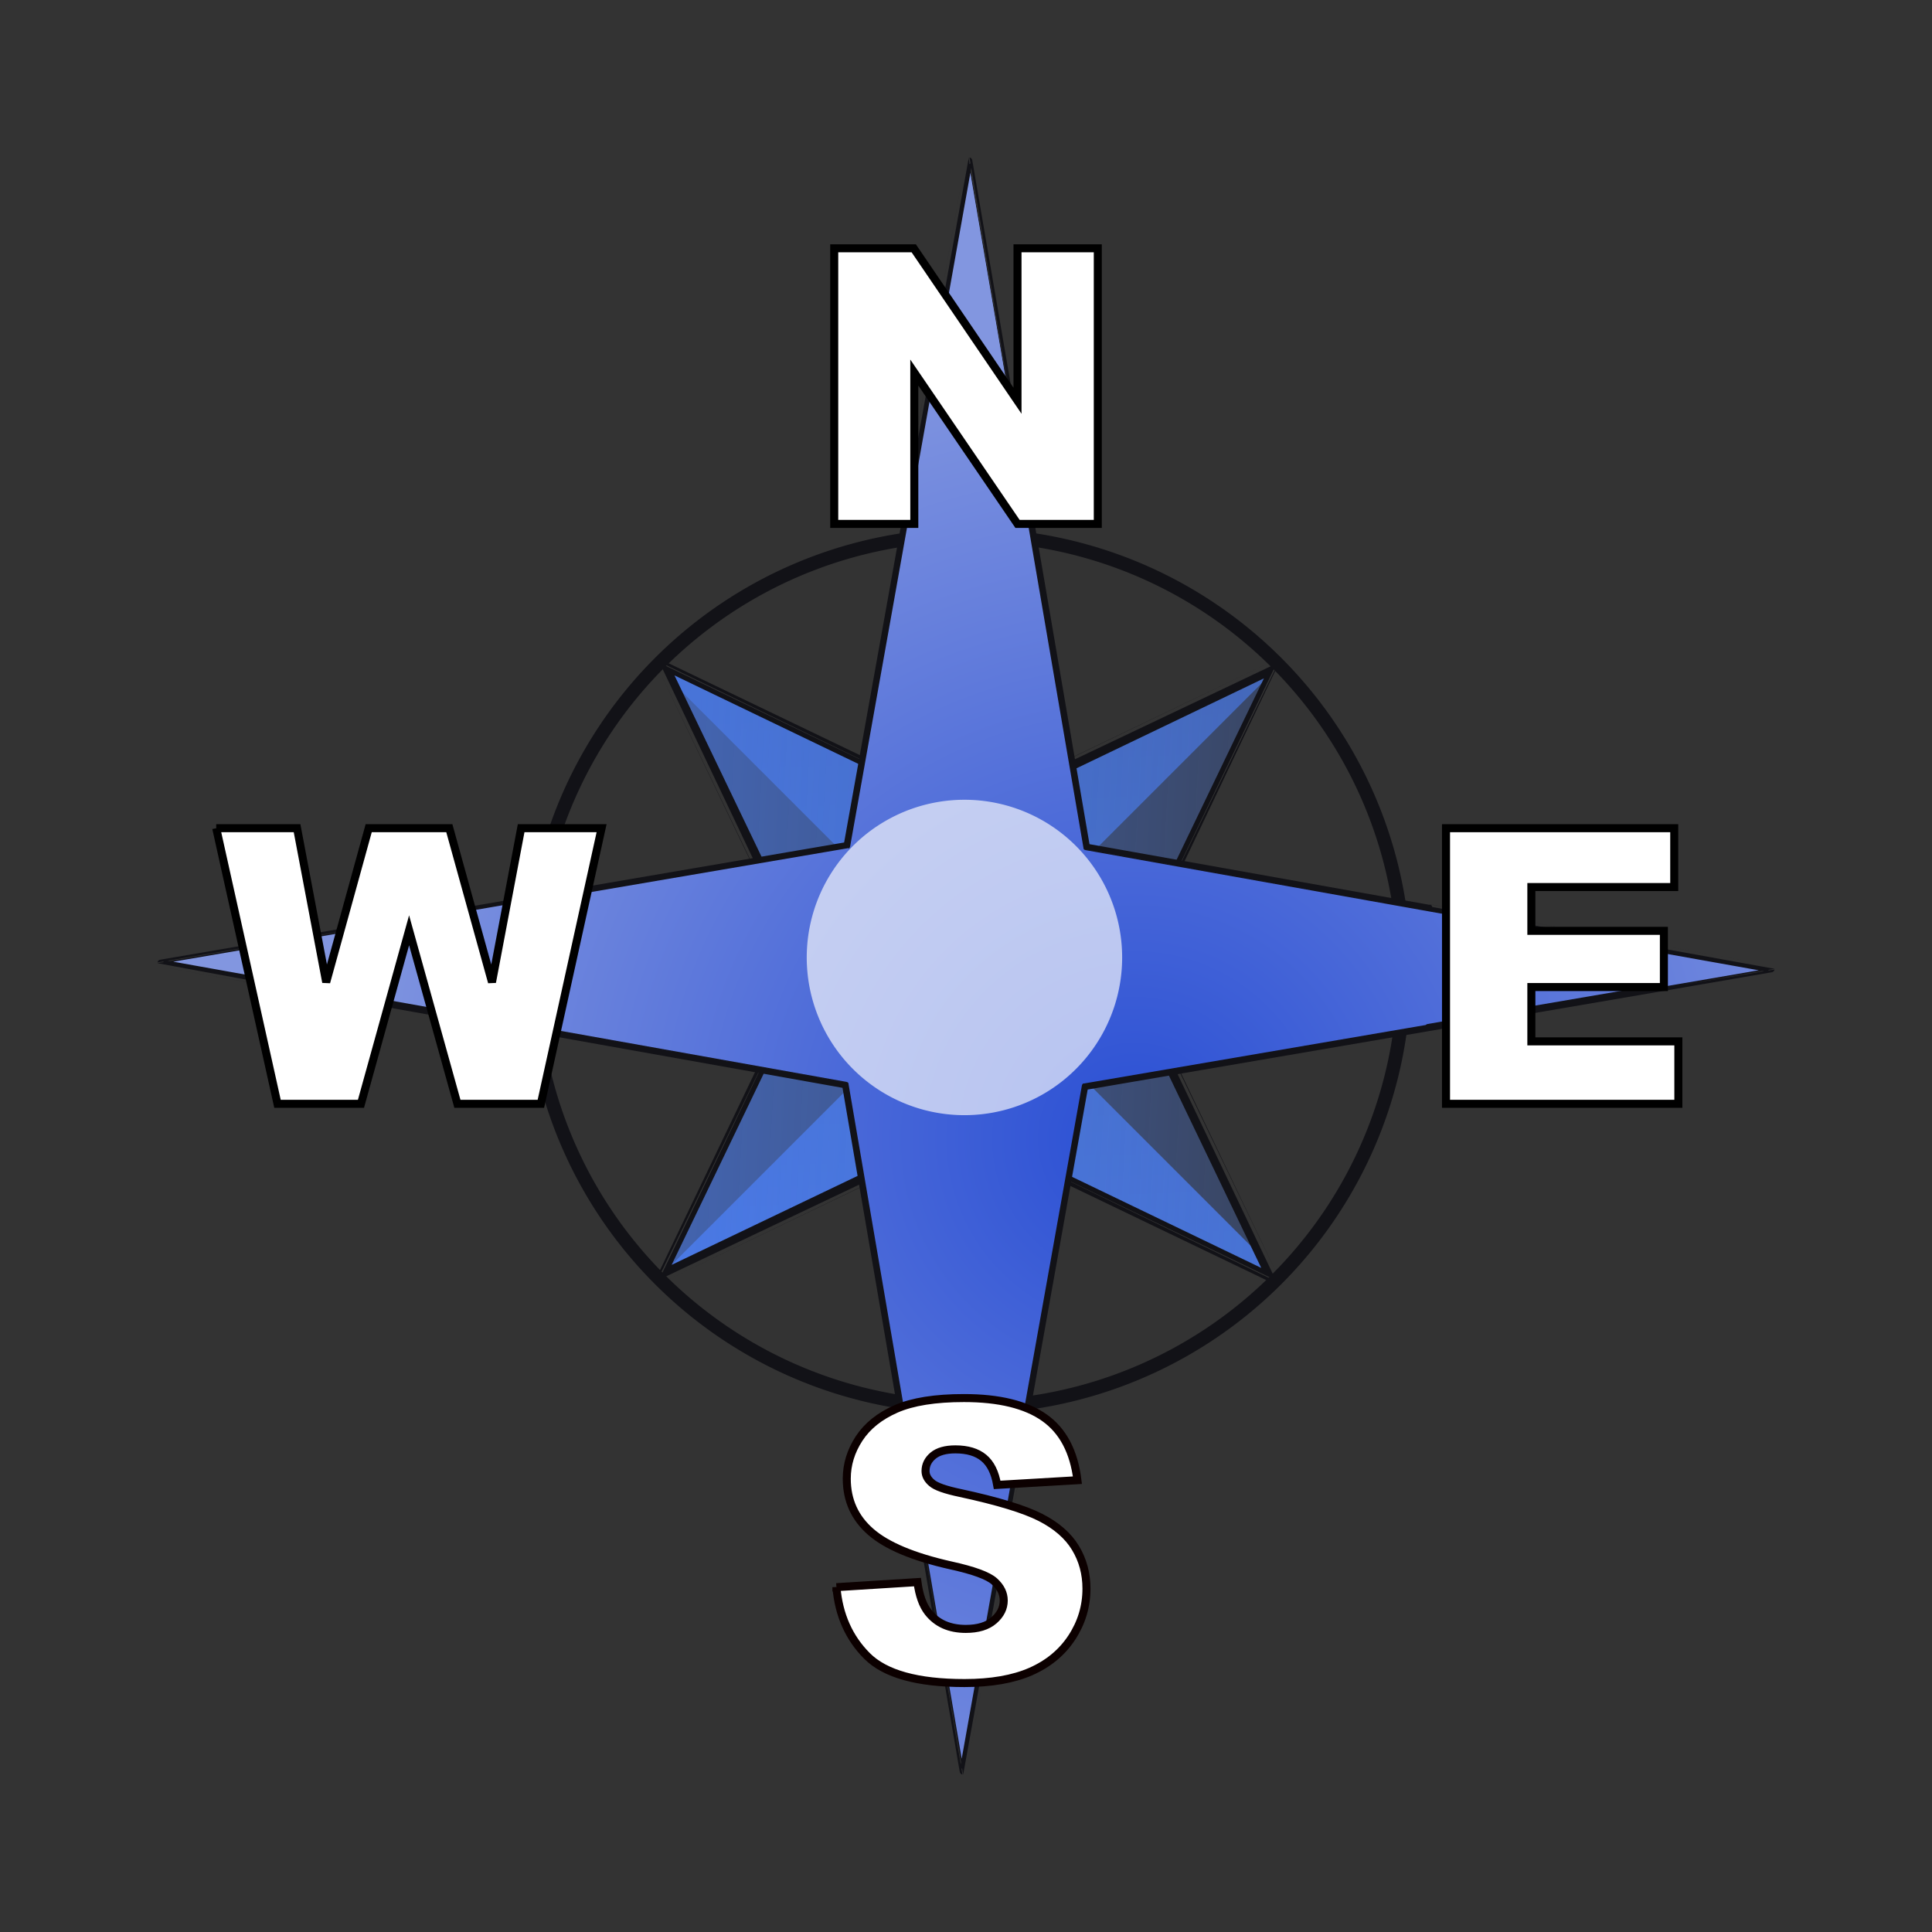 <svg:svg xmlns:dc="http://purl.org/dc/elements/1.1/" xmlns:ns2="http://web.resource.org/cc/" xmlns:rdf="http://www.w3.org/1999/02/22-rdf-syntax-ns#" xmlns:svg="http://www.w3.org/2000/svg" height="722.604" id="svg2" version="1.0" viewBox="-58.87 -58.867 722.604 722.604" width="722.604">
  <svg:rect x="-58.87" y="-58.867" width="722.604" height="722.604" fill="#333333" stroke="none"/>
  <svg:defs id="defs4">
    <svg:linearGradient gradientTransform="translate(-211.63 -82.751)" gradientUnits="userSpaceOnUse" id="linearGradient3502" x1="-820.56" x2="-441.44" y1="99.781" y2="456.36">
      <svg:stop id="stop4132" offset="0" stop-color="#405c9c" />
      <svg:stop id="stop4134" offset="1" stop-color="#4c7ff4" />
    </svg:linearGradient>
    <svg:linearGradient gradientTransform="translate(90.375 -1.131)" gradientUnits="userSpaceOnUse" id="linearGradient3504" x1="-810.48" x2="-408.28" y1="326.58" y2="-52.911">
      <svg:stop id="stop4124" offset="0" stop-color="#4c7ff4" />
      <svg:stop id="stop4126" offset="1" stop-color="#4c7ff4" stop-opacity="0" />
    </svg:linearGradient>
    <svg:radialGradient cx="194.29" cy="355.22" gradientTransform="translate(63.023 64.785)" gradientUnits="userSpaceOnUse" id="radialGradient3506" r="302.43">
      <svg:stop id="stop4150" offset="0" stop-color="#2a4fd4" />
      <svg:stop id="stop4152" offset="1" stop-color="#8296e0" />
    </svg:radialGradient>
  </svg:defs>
  <svg:g id="layer1" transform="translate(-63.023 -64.785)">
    <svg:g id="g3488">
      <svg:g id="g4160" transform="translate(167.29 19.857)">
        <svg:g id="g4140" transform="matrix(.707 .707 -.707 .707 1003.9 904.89)">
          <svg:path d="m-961.88 15.784c-0.02 0-41.72 118.83-41.82 118.85 0 0.02-118.9 41.6-118.9 41.62 0 0 4.9 1.72 5.4 1.88h154.26v156.5c0.03 0.09 0.81 2.31 0.81 2.31 0.03 0 41.77-118.83 41.79-118.84 0.01-0.02 118.9-41.57 118.9-41.6 0 0-5.75-2.02-6.4-2.25h-152.85v-155.06c-0.06-0.189-1.18-3.406-1.19-3.406z" fill="url(#linearGradient3502)" id="path3141" />
          <svg:path d="m-537.91 232.88c-0.02 0-44.68-117.76-44.7-117.78s-119.91-38.618-119.91-38.643c0-0.026 117.76-44.689 117.78-44.707 0.02-0.019 38.62-119.91 38.65-119.91 0.02 0 44.68 117.77 44.7 117.78 0.02 0.022 119.91 38.622 119.91 38.648s-117.76 44.692-117.78 44.702c-0.02 0.02-38.62 119.91-38.65 119.91z" fill="url(#linearGradient3504)" id="path3147" stroke="#121217" stroke-width="5" transform="matrix(1 .026 -.026 1 -418.28 118.28)" />
        </svg:g>
        <svg:path d="m260 339.36a189 189 0 1 1 -378 0 189 189 0 1 1 378 0z" fill="none" id="path2167" stroke="#121217" stroke-width="5.862" transform="matrix(.863 0 0 .863 137.7 56.383)" />
      </svg:g>
      <svg:g id="g5165" transform="translate(171.17 12)">
        <svg:path d="m193.23 656.3c-0.05 0-43.88-256.38-43.92-256.42s-256.11-45.66-256.11-45.72c0-0.05 256.39-43.88 256.42-43.92 0.04-0.03 45.67-256.1 45.72-256.1 0.05-0.005 43.88 256.38 43.92 256.42s256.11 45.66 256.11 45.71c0 0.06-256.38 43.89-256.42 43.93-0.04 0.03-45.67 256.1-45.72 256.1z" fill="url(#radialGradient3506)" id="path2160" stroke="#121217" stroke-width="2.7" />
        <svg:path d="m-1096.4 119.52a47 47 0 1 1 0.5 0.94" fill="#fff" fill-opacity=".653" id="path4176" transform="matrix(1.255 0 0 1.255 1517.3 229.14)" />
      </svg:g>
      <svg:path d="m316.17 98.785h29.74l38.81 57.025v-57.025h30.03v103.08h-30.03l-38.6-56.6v56.6h-29.95v-103.08z" fill="#fff" id="text4170" stroke="#000" stroke-width="3" />
      <svg:path d="m85.023 315.68h30.237l10.9 57.59 15.89-57.59h30.16l15.96 57.59 10.9-57.59h30.09l-22.71 103.08h-31.22l-18.07-64.9-18 64.9h-31.22l-22.917-103.08z" fill="#fff" id="text5147" stroke="#000" stroke-width="3" />
      <svg:path d="m316.99 599.55l30.31-1.9c0.65 4.93 1.99 8.68 4 11.25 3.29 4.18 7.97 6.26 14.07 6.26 4.54 0 8.05-1.06 10.51-3.2 2.46-2.13 3.69-4.6 3.69-7.42 0-2.67-1.17-5.06-3.52-7.17-2.34-2.11-7.78-4.1-16.31-5.97-13.97-3.14-23.93-7.32-29.88-12.52-6-5.2-9-11.84-9-19.9 0-5.29 1.53-10.3 4.6-15.01 3.08-4.71 7.69-8.41 13.86-11.11 6.16-2.69 14.61-4.04 25.34-4.04 13.18 0 23.22 2.45 30.13 7.35 6.92 4.89 11.03 12.69 12.34 23.37l-30.02 1.76c-0.8-4.64-2.47-8.01-5.03-10.12-2.55-2.11-6.08-3.17-10.58-3.17-3.7 0-6.49 0.79-8.37 2.36-1.87 1.57-2.81 3.48-2.81 5.73 0 1.64 0.77 3.12 2.32 4.43 1.5 1.36 5.06 2.62 10.69 3.8 13.92 3 23.89 6.03 29.92 9.1 6.02 3.07 10.4 6.88 13.14 11.43 2.75 4.54 4.12 9.63 4.12 15.25 0 6.61-1.83 12.71-5.49 18.29-3.65 5.57-8.76 9.8-15.32 12.69-6.57 2.88-14.84 4.32-24.82 4.32-17.54 0-29.68-3.37-36.43-10.12s-10.57-15.33-11.46-25.74z" fill="#fff" id="text5151" stroke="#0c0000" stroke-width="3" />
      <svg:path d="m544.99 315.68h85.36v22.01h-53.44v16.38h49.57v21.02h-49.57v20.32h54.98v23.35h-86.9v-103.08z" fill="#fff" id="text5155" stroke="#000" stroke-width="3" />
    </svg:g>
  </svg:g>
</svg:svg>